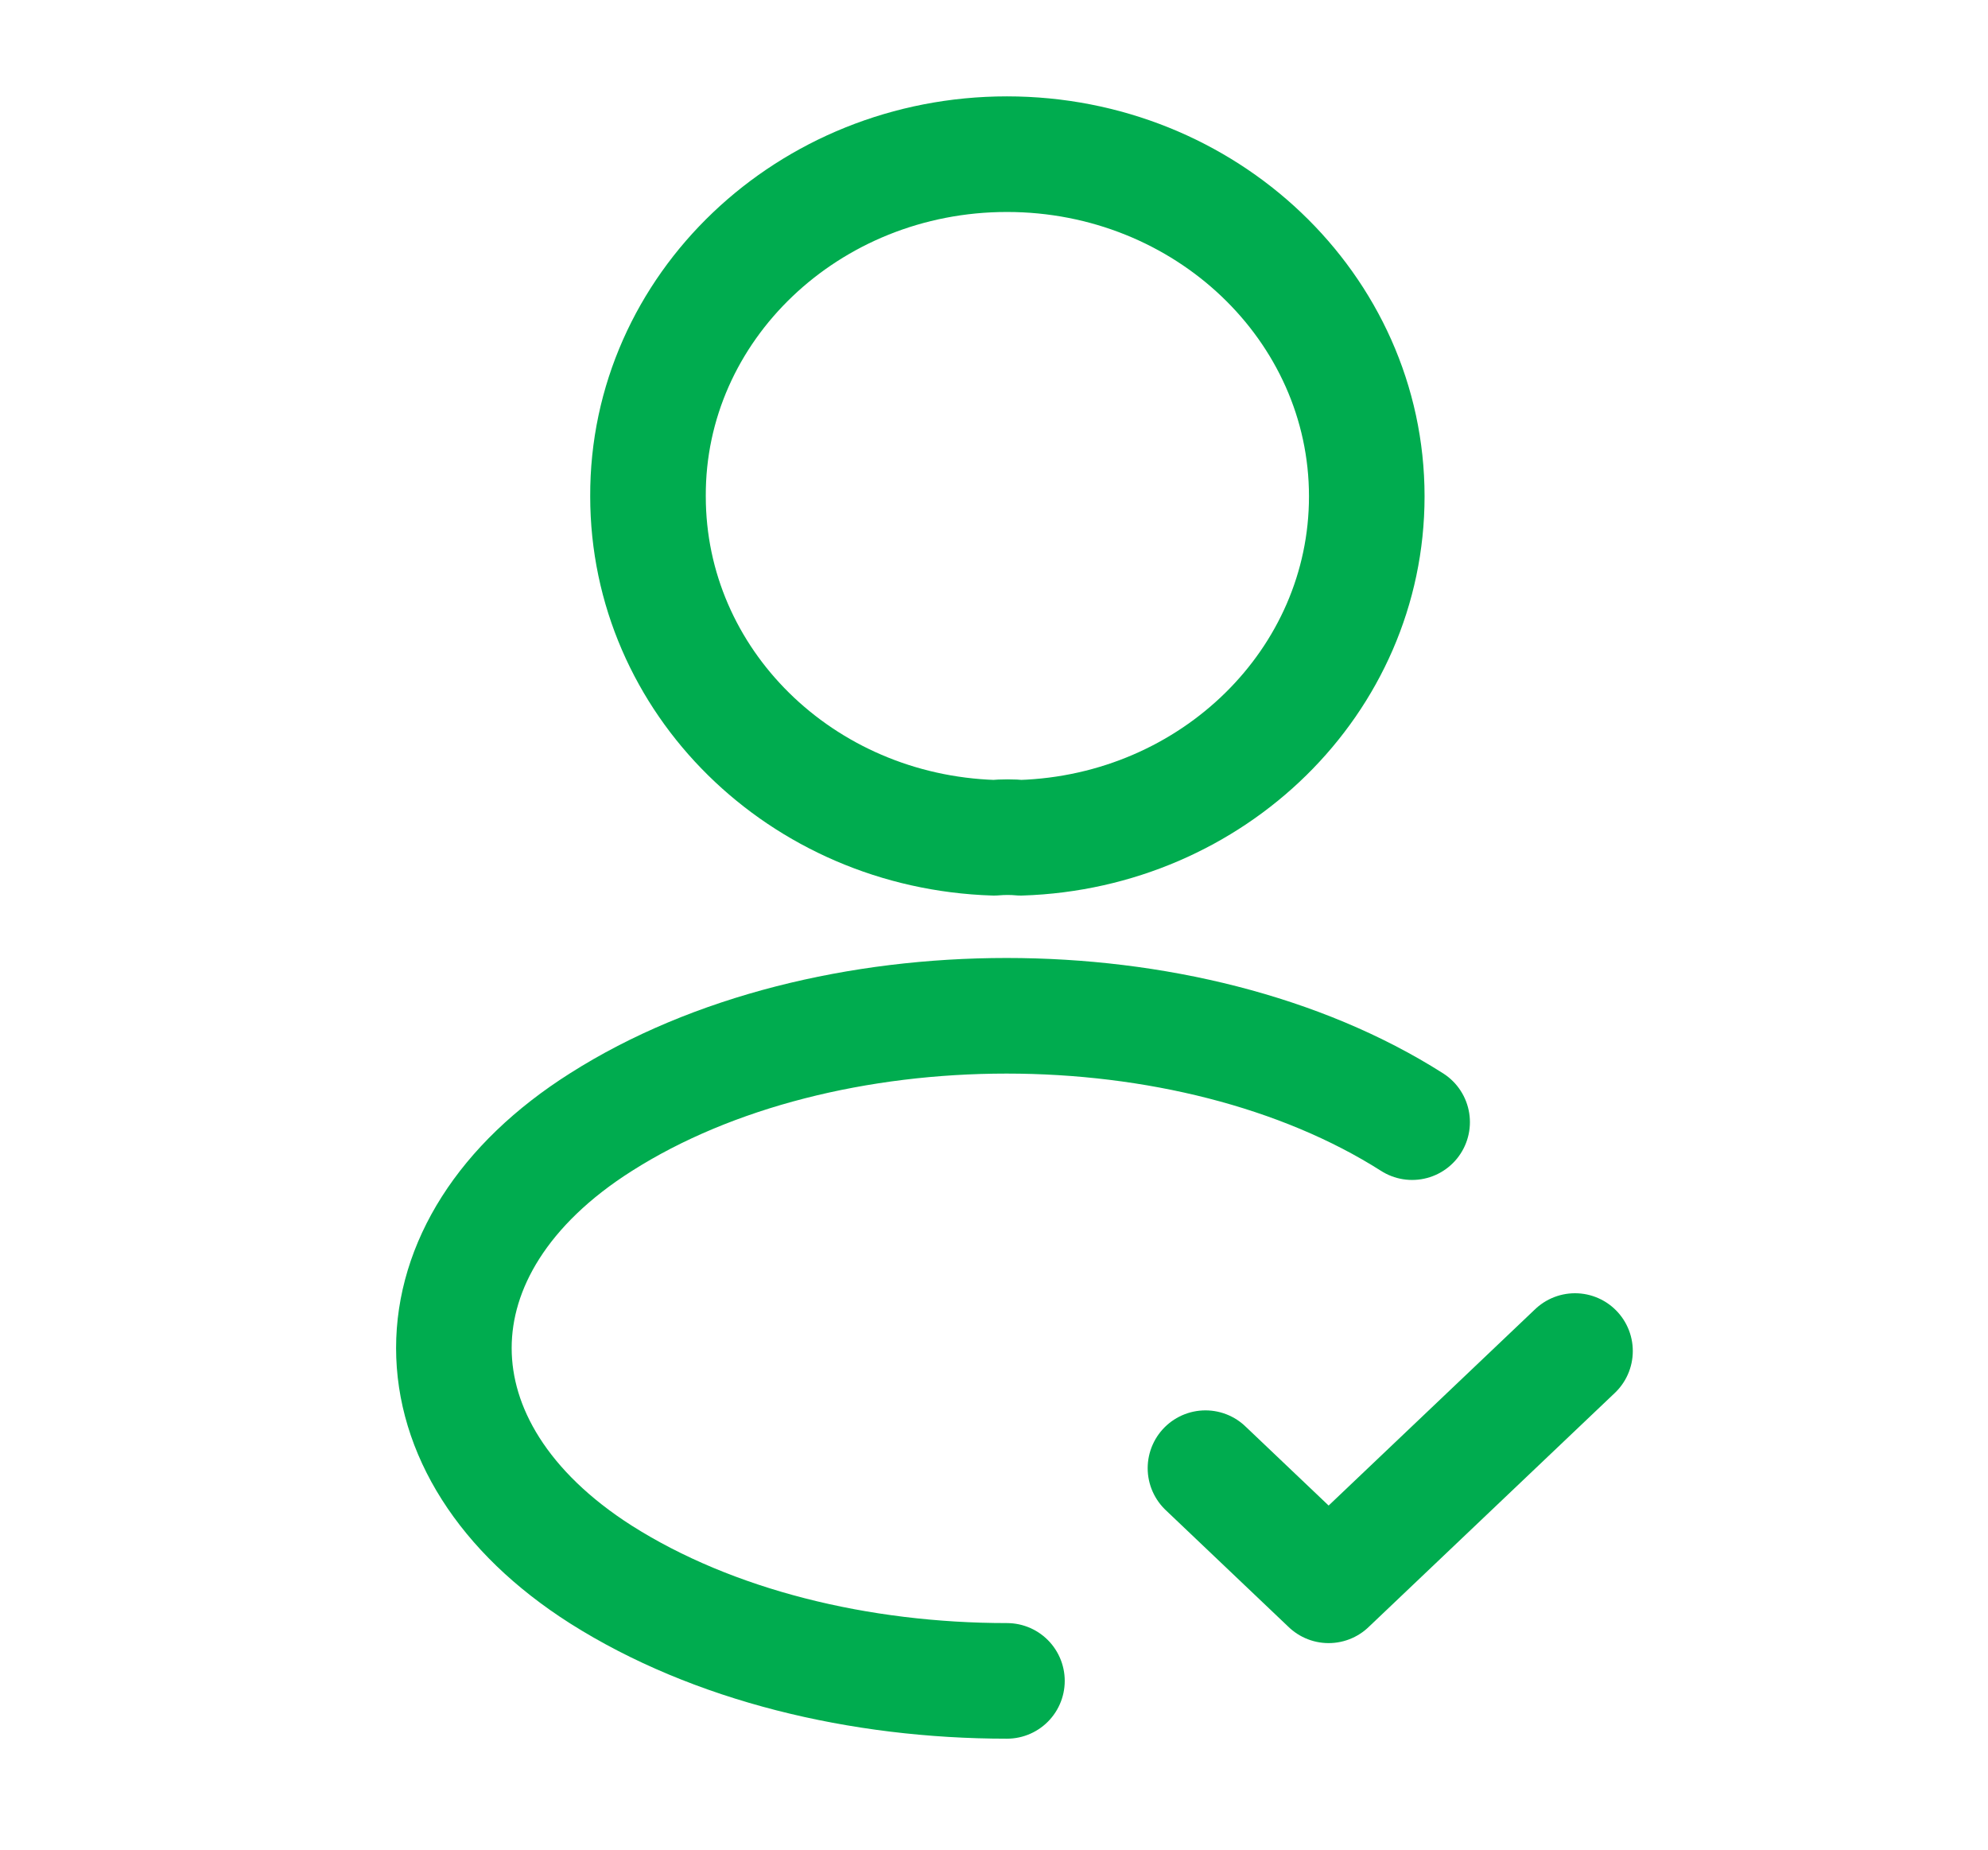 <svg width="43" height="40" viewBox="0 0 43 40" fill="none" xmlns="http://www.w3.org/2000/svg">
<path d="M26.074 31.75L28.738 34.283L34.067 29.217" stroke="#00AC4F" stroke-width="2.5" stroke-linecap="round" stroke-linejoin="round"/>
<path d="M22.078 18.117C21.903 18.1 21.693 18.1 21.5 18.117C17.328 17.984 14.016 14.734 14.016 10.734C13.998 6.65 17.486 3.334 21.78 3.334C26.075 3.334 29.563 6.65 29.563 10.734C29.563 14.734 26.232 17.984 22.078 18.117Z" stroke="#00AC4F" stroke-width="2.5" stroke-linecap="round" stroke-linejoin="round"/>
<path d="M21.78 36.35C18.59 36.35 15.417 35.583 12.998 34.05C8.757 31.35 8.757 26.95 12.998 24.267C17.819 21.2 25.724 21.2 30.544 24.267" stroke="#00AC4F" stroke-width="2.5" stroke-linecap="round" stroke-linejoin="round"/>
</svg>
